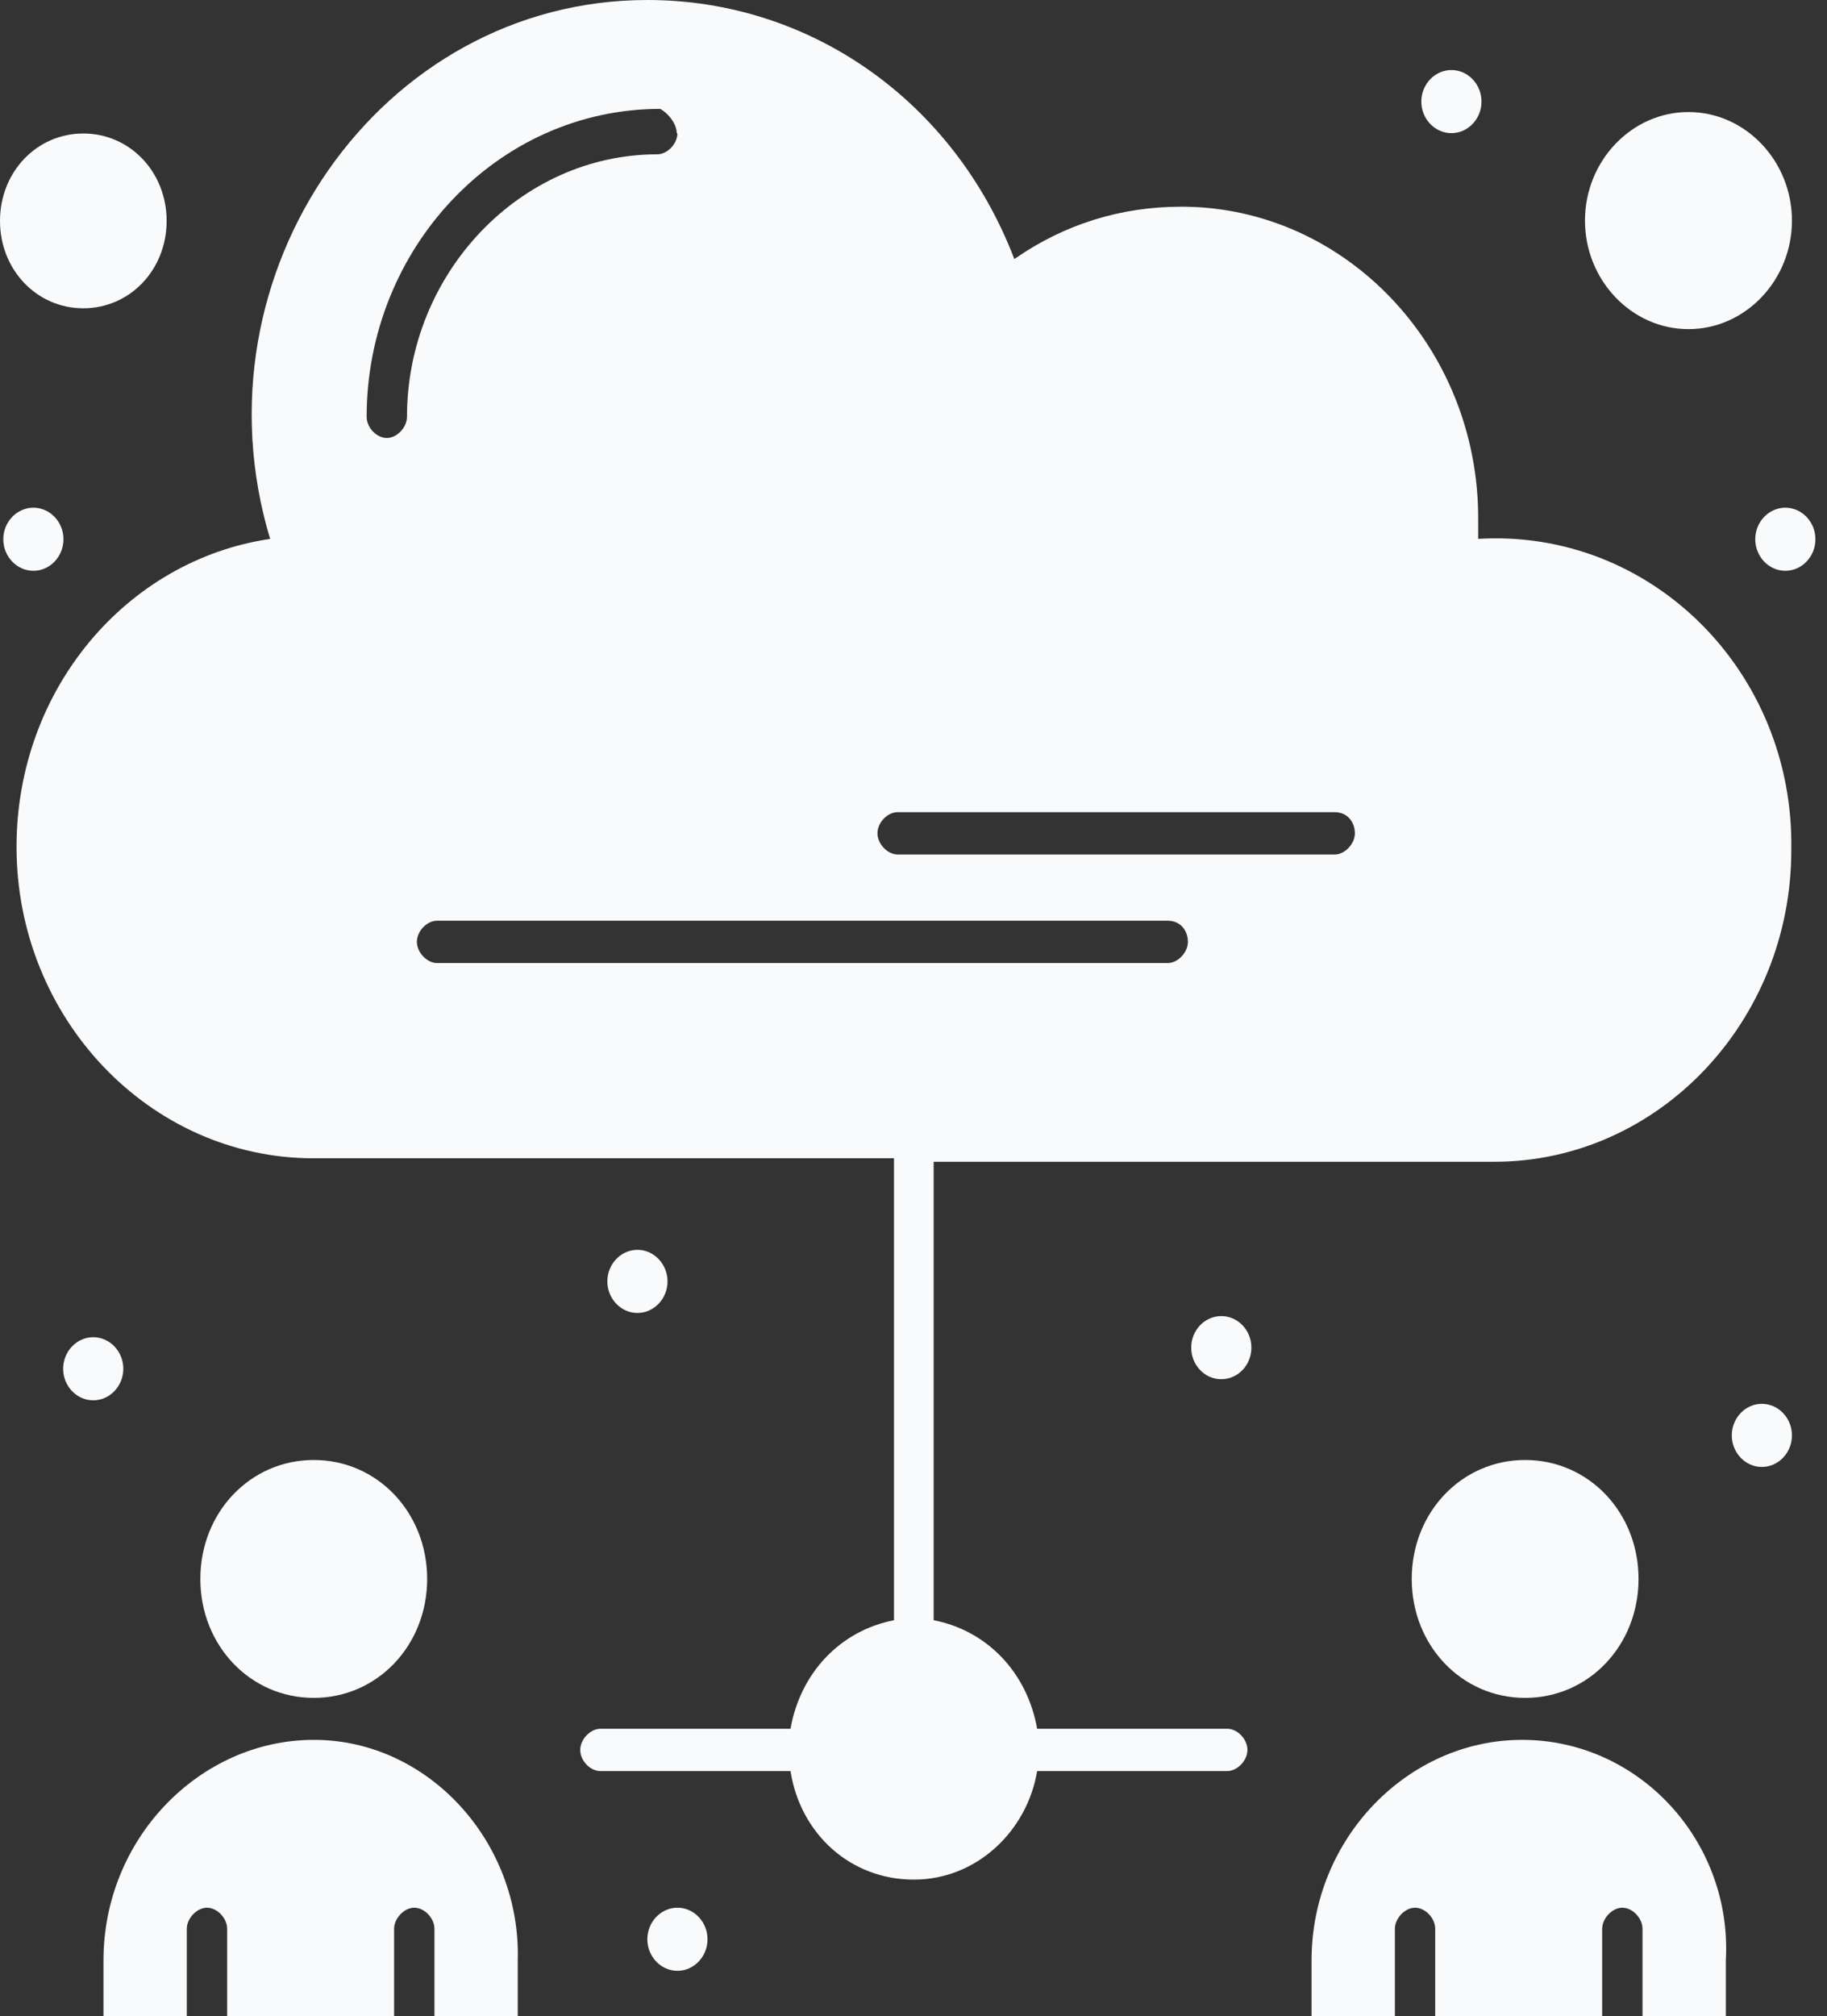 <svg width="136" height="150" viewBox="0 0 136 150" fill="none" xmlns="http://www.w3.org/2000/svg">
<rect x="0" y="0" width="136" height="150" fill="#333333" stroke="none"/>
<path d="M31.797 117.466C31.797 112.512 28.081 108.616 23.356 108.616C18.63 108.616 14.914 112.512 14.914 117.466C14.914 122.419 18.63 126.315 23.356 126.315C28.081 126.315 31.797 122.419 31.797 117.466Z" fill="#F9FAFB"/>
<path d="M23.356 129.438C14.914 129.438 7.703 136.739 7.703 145.846V150H13.905V143.498C13.905 142.724 14.643 141.925 15.406 141.925C16.169 141.925 16.908 142.699 16.908 143.498V150H29.336V143.498C29.336 142.724 30.075 141.925 30.837 141.925C31.6 141.925 32.339 142.699 32.339 143.498V150H38.541V145.846C38.787 136.997 31.846 129.438 23.38 129.438H23.356Z" fill="#F9FAFB"/>
<path d="M121.971 117.466C121.971 112.512 118.255 108.616 113.53 108.616C108.805 108.616 105.088 112.512 105.088 117.466C105.088 122.419 108.805 126.315 113.53 126.315C118.255 126.315 121.971 122.419 121.971 117.466Z" fill="#F9FAFB"/>
<path d="M113.284 129.438C104.842 129.438 97.631 136.739 97.631 145.846V150H103.833V143.498C103.833 142.724 104.572 141.925 105.334 141.925C106.097 141.925 106.836 142.699 106.836 143.498V150H119.264V143.498C119.264 142.724 120.003 141.925 120.766 141.925C121.528 141.925 122.267 142.699 122.267 143.498V150H128.469V145.846C128.961 136.997 122.021 129.438 113.308 129.438H113.284Z" fill="#F9FAFB"/>
<path d="M125.688 24.486C129.921 24.486 133.391 20.848 133.391 16.41C133.391 11.973 129.921 8.335 125.688 8.335C121.455 8.335 117.984 11.973 117.984 16.41C117.984 20.848 121.455 24.486 125.688 24.486Z" fill="#F9FAFB"/>
<path d="M6.202 22.935C9.672 22.935 12.404 20.071 12.404 16.433C12.404 12.795 9.672 9.932 6.202 9.932C2.732 9.932 0 12.795 0 16.433C0 20.071 2.732 22.935 6.202 22.935Z" fill="#F9FAFB"/>
<path d="M108.042 5.21C109.272 5.21 110.281 6.268 110.281 7.558C110.281 8.848 109.272 9.906 108.042 9.906C106.811 9.906 105.802 8.848 105.802 7.558C105.802 6.268 106.811 5.21 108.042 5.21Z" fill="#F9FAFB"/>
<path d="M132.899 37.77C134.129 37.77 135.138 38.827 135.138 40.117C135.138 41.407 134.129 42.465 132.899 42.465C131.668 42.465 130.659 41.407 130.659 40.117C130.659 38.827 131.668 37.77 132.899 37.77Z" fill="#F9FAFB"/>
<path d="M131.151 104.438C132.382 104.438 133.391 105.496 133.391 106.786C133.391 108.076 132.382 109.134 131.151 109.134C129.921 109.134 128.912 108.076 128.912 106.786C128.912 105.496 129.921 104.438 131.151 104.438Z" fill="#F9FAFB"/>
<path d="M90.913 102.607C92.15 102.607 93.152 101.556 93.152 100.259C93.152 98.962 92.15 97.911 90.913 97.911C89.676 97.911 88.673 98.962 88.673 100.259C88.673 101.556 89.676 102.607 90.913 102.607Z" fill="#F9FAFB"/>
<path d="M50.428 141.924C51.658 141.924 52.667 142.982 52.667 144.272C52.667 145.562 51.658 146.619 50.428 146.619C49.197 146.619 48.188 145.562 48.188 144.272C48.188 142.982 49.197 141.924 50.428 141.924Z" fill="#F9FAFB"/>
<path d="M47.45 92.982C48.68 92.982 49.689 94.04 49.689 95.33C49.689 96.62 48.68 97.678 47.45 97.678C46.219 97.678 45.21 96.62 45.21 95.33C45.21 94.04 46.219 92.982 47.45 92.982Z" fill="#F9FAFB"/>
<path d="M6.94 99.482C8.171 99.482 9.18 100.54 9.18 101.83C9.18 103.12 8.171 104.178 6.94 104.178C5.71 104.178 4.701 103.12 4.701 101.83C4.701 100.54 5.71 99.482 6.94 99.482Z" fill="#F9FAFB"/>
<path d="M2.486 37.77C3.716 37.77 4.725 38.827 4.725 40.117C4.725 41.407 3.716 42.465 2.486 42.465C1.255 42.465 0.246 41.407 0.246 40.117C0.246 38.827 1.255 37.77 2.486 37.77Z" fill="#F9FAFB"/>
<path d="M110.035 40.119V38.545C110.035 25.774 100.092 15.377 87.935 15.377C83.455 15.377 79.247 16.667 75.506 19.272C71.027 7.559 60.346 0 48.188 0C28.327 0 14.151 20.304 20.107 40.093C9.426 41.667 1.231 51.29 1.231 63.003C1.231 75.774 11.173 86.171 23.331 86.171H66.548V120.537C62.561 121.311 59.583 124.432 58.844 128.612H44.693C43.955 128.612 43.192 129.386 43.192 130.186C43.192 130.986 43.93 131.76 44.693 131.76H58.844C59.583 136.455 63.324 139.835 68.024 139.835C72.725 139.835 76.466 136.197 77.204 131.76H91.356C92.094 131.76 92.857 130.986 92.857 130.186C92.857 129.386 92.118 128.612 91.356 128.612H77.204C76.466 124.432 73.488 121.311 69.501 120.537V86.429H111.241C123.423 86.429 133.342 76.006 133.342 63.261C133.588 49.974 122.907 39.293 109.986 40.093L110.035 40.119ZM100.855 61.997C100.855 62.771 100.117 63.571 99.354 63.571H66.819C66.08 63.571 65.317 62.797 65.317 61.997C65.317 61.197 66.055 60.423 66.819 60.423H99.354C100.338 60.423 100.855 61.197 100.855 61.997ZM88.427 70.072C88.427 70.846 87.689 71.646 86.925 71.646H32.535C31.797 71.646 31.034 70.872 31.034 70.072C31.034 69.272 31.773 68.498 32.535 68.498H86.925C87.91 68.498 88.427 69.272 88.427 70.072ZM50.428 9.907C50.428 10.681 49.689 11.481 48.926 11.481C38.737 11.481 30.296 20.33 30.296 31.011C30.296 31.785 29.558 32.585 28.795 32.585C28.032 32.585 27.293 31.811 27.293 31.011C27.293 18.524 36.99 8.101 49.148 8.101C49.64 8.359 50.378 9.133 50.378 9.933L50.428 9.907Z" fill="#F9FAFB"/>
</svg>
